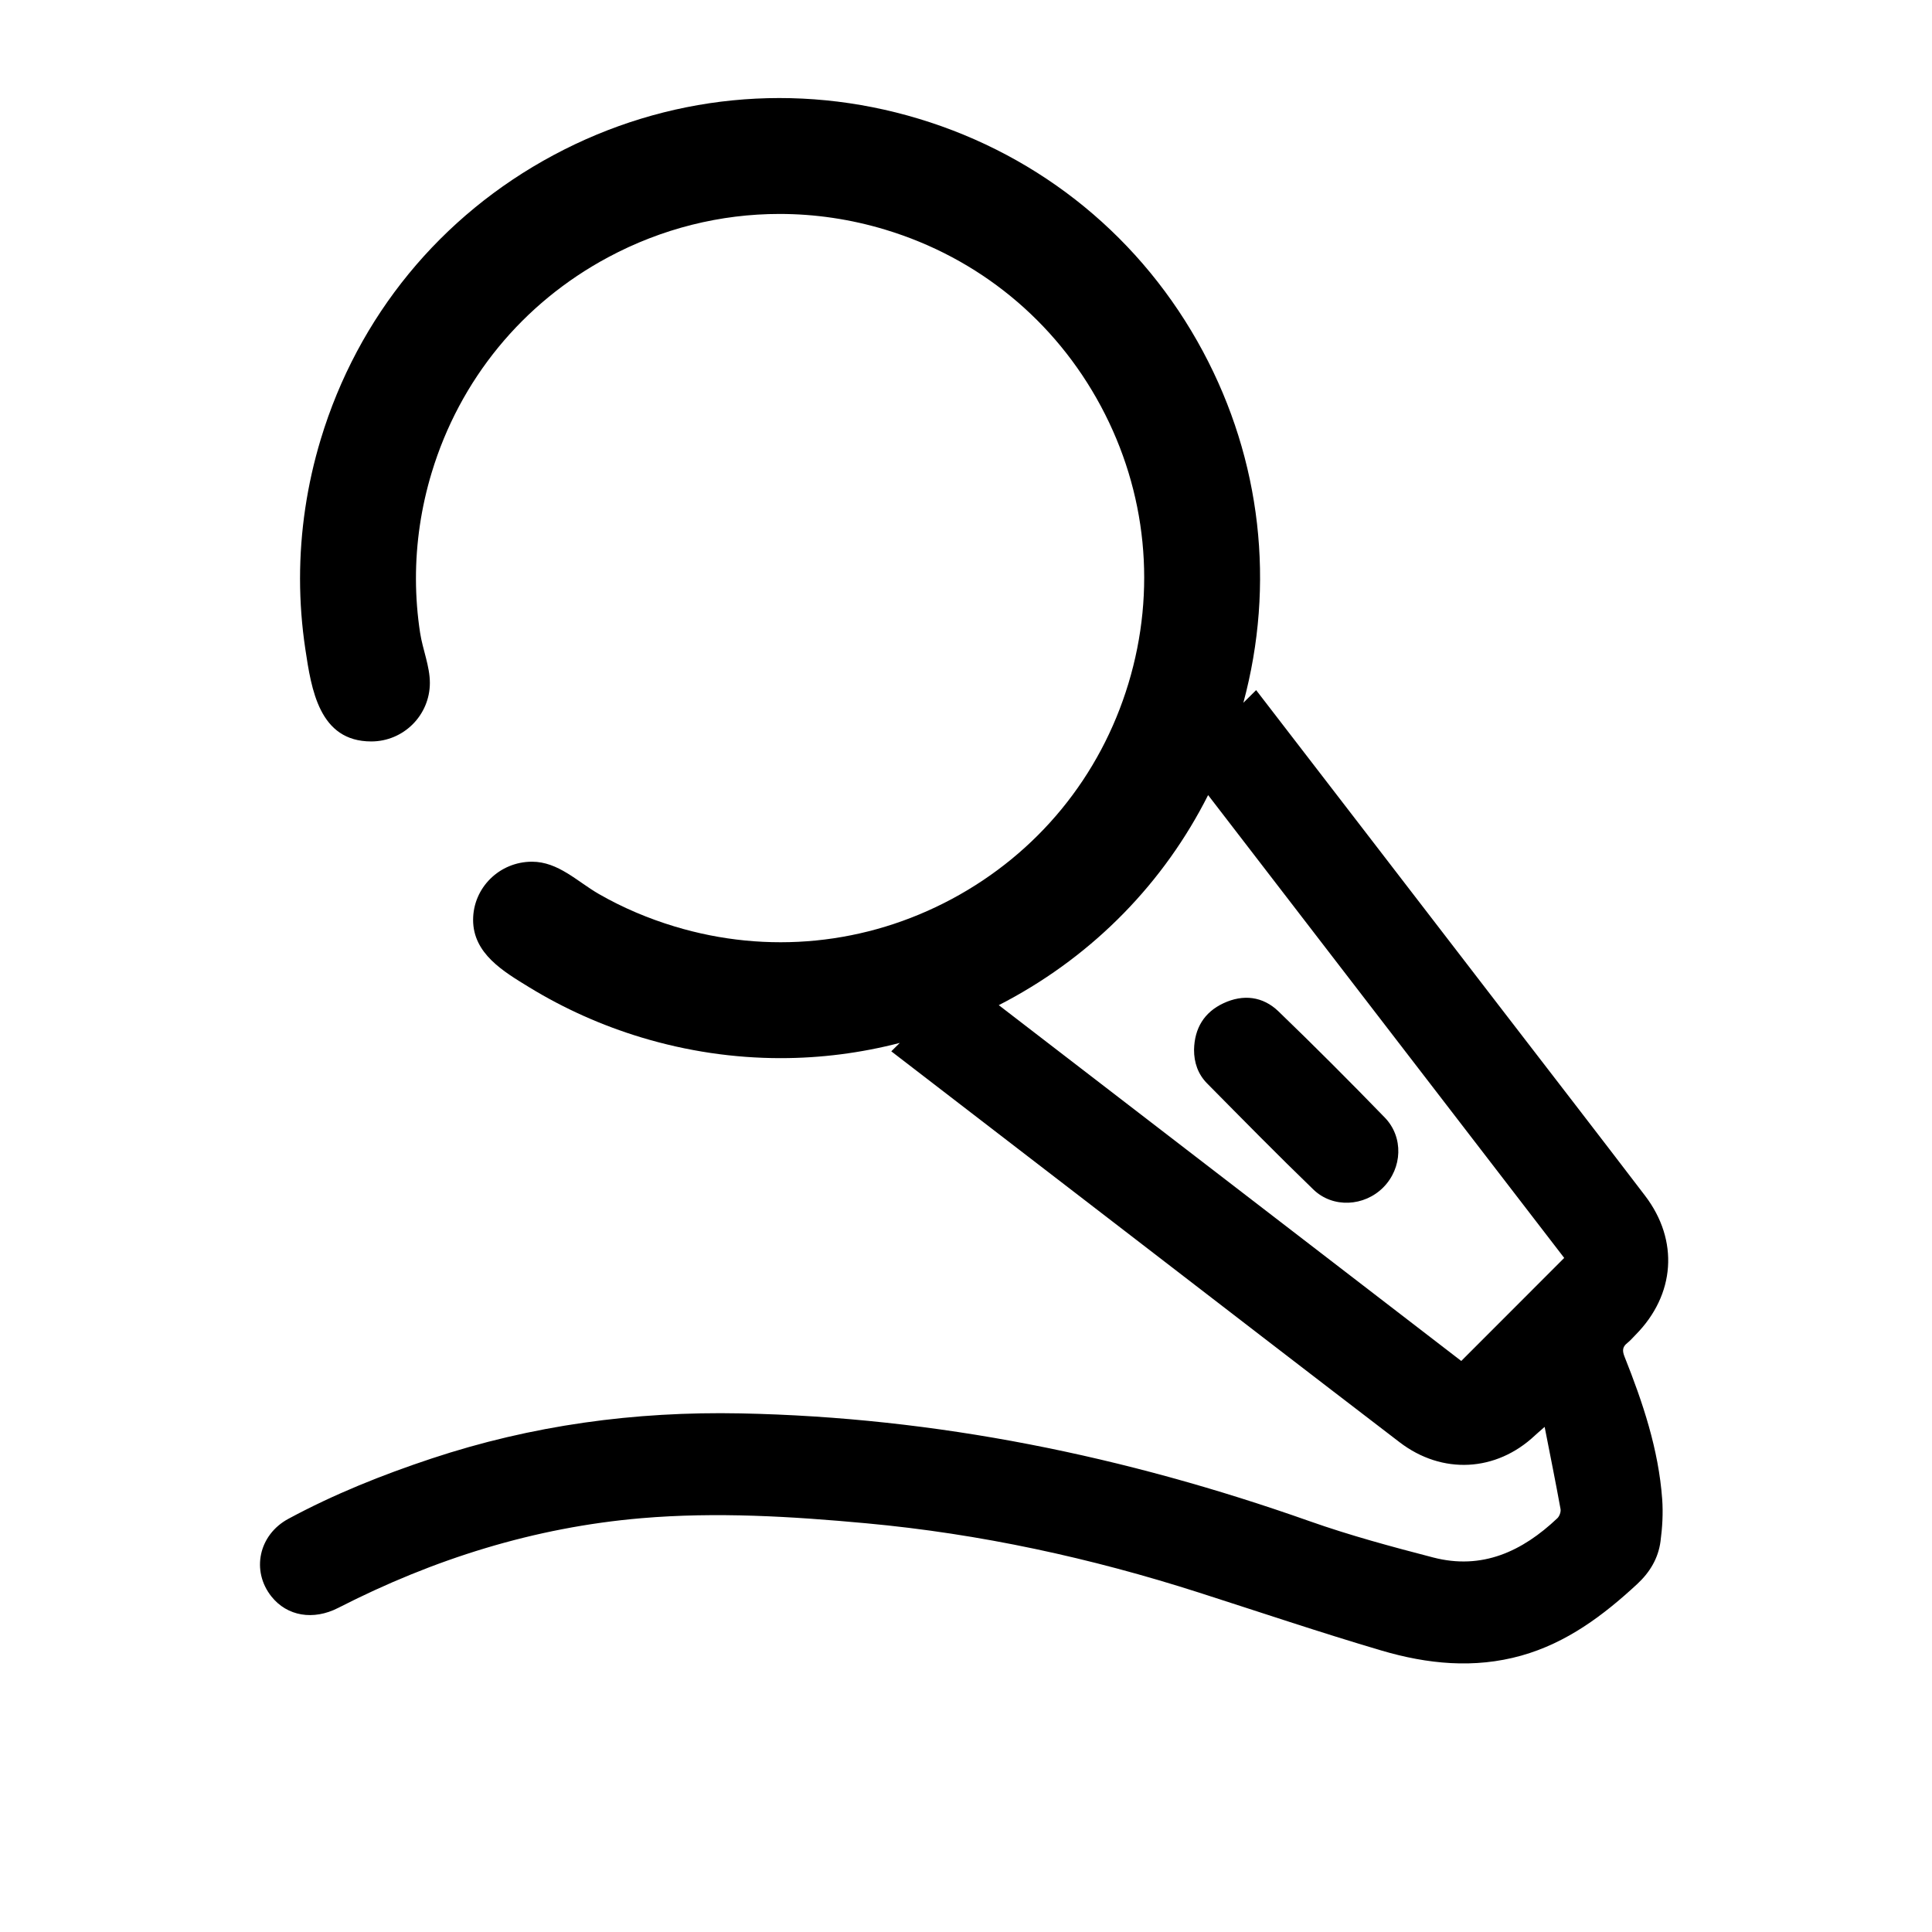 <?xml version="1.0" standalone="no"?><!DOCTYPE svg PUBLIC "-//W3C//DTD SVG 1.1//EN" "http://www.w3.org/Graphics/SVG/1.1/DTD/svg11.dtd"><svg t="1632388453600" class="icon" viewBox="0 0 1024 1024" version="1.1" xmlns="http://www.w3.org/2000/svg" p-id="14985" xmlns:xlink="http://www.w3.org/1999/xlink" width="200" height="200"><defs><style type="text/css"></style></defs><path d="M632.869 556.339c-0.034 6.885 2.125 13.04 6.907 17.878 18.671 18.88 37.275 37.839 56.372 56.278 10.334 9.979 26.985 8.984 37.031-1.159 10.095-10.196 10.854-26.629 0.786-37.013-18.484-19.056-37.244-37.865-56.358-56.29-8.284-7.984-18.708-9.193-29.185-4.28C638.197 536.549 633.112 545.028 632.869 556.339z" p-id="14986"></path><path d="M861.035 719.057c-1.245-3.128-1.152-5.172 1.475-7.248 1.605-1.265 2.945-2.866 4.393-4.33 20.99-21.218 23.093-50.029 5.021-73.718-25.066-32.855-50.36-65.543-75.56-98.298-43.521-56.569-87.024-113.15-130.589-169.685l-6.769 6.702c16.942-62.774 9.451-128.574-21.383-186.147-32.071-59.883-85.542-103.692-150.564-123.356-65.02-19.665-133.809-12.833-193.69 19.238-59.883 32.071-103.692 85.542-123.356 150.563-7.237 23.928-10.994 48.893-10.987 73.894 0.004 12.474 0.938 24.946 2.794 37.281 3.203 21.296 7.276 49.024 34.944 49.024 17.161 0 31.073-13.907 31.073-31.061 0-8.761-3.832-17.77-5.167-26.461-1.449-9.437-2.189-18.981-2.21-28.529-0.043-19.071 2.803-38.12 8.324-56.373 14.918-49.323 48.15-89.885 93.575-114.214 28.418-15.221 59.479-22.947 90.831-22.947 18.762 0 37.632 2.768 56.098 8.353 49.323 14.918 89.885 48.15 114.214 93.575s29.511 97.606 14.593 146.929c-14.918 49.323-48.15 89.885-93.575 114.214-45.427 24.328-97.606 29.509-146.929 14.593-13.964-4.223-27.502-9.935-40.159-17.204-11.424-6.56-21.5-17.133-35.467-17.133-17.238 0-31.211 13.806-31.211 30.837 0 17.897 16.1 27.364 29.638 35.653 18.565 11.367 38.589 20.314 59.423 26.614 24.347 7.364 49.214 11.011 73.952 11.011 21.287 0 42.472-2.71 63.134-8.073l-4.503 4.458c41.632 32.022 83.256 64.055 124.884 96.083 48.166 37.061 96.285 74.187 144.548 111.124 22.604 17.298 51.197 15.685 71.702-3.595 1.163-1.093 2.395-2.118 5.16-4.554 3.031 15.438 5.864 29.469 8.426 43.549 0.273 1.5-0.565 3.802-1.699 4.875-18.55 17.563-39.853 27.535-65.816 20.785-22.024-5.721-44.08-11.659-65.513-19.232-97.639-34.51-197.728-55.063-301.579-57.132-56.141-1.118-110.656 6.275-163.881 23.959-26.11 8.673-51.572 18.862-75.799 31.931-15.737 8.49-19.752 27.572-8.999 41.121 8.374 10.544 22.274 12.812 35.415 6.084 50.587-25.9 103.936-42.701 160.712-47.542 39.834-3.397 79.638-0.954 119.326 2.709 60.14 5.548 118.832 18.312 176.316 36.751 32.171 10.319 64.203 21.125 96.602 30.682 24.28 7.161 49.188 9.702 74.145 2.683 24.059-6.765 43.4-21.238 61.413-37.933 6.757-6.264 11.168-13.706 12.351-22.649 0.973-7.36 1.421-14.937 0.883-22.326C879.078 768.214 870.749 743.415 861.035 719.057zM774.494 721.339c-81.225-62.489-162.995-125.4-245.125-188.587 1.382-0.709 2.762-1.428 4.135-2.162 46.621-24.969 83.495-62.912 106.822-109.174 63.142 82.067 126.072 163.86 188.74 245.311C810.916 684.891 792.99 702.828 774.494 721.339z" p-id="14987"></path></svg>
